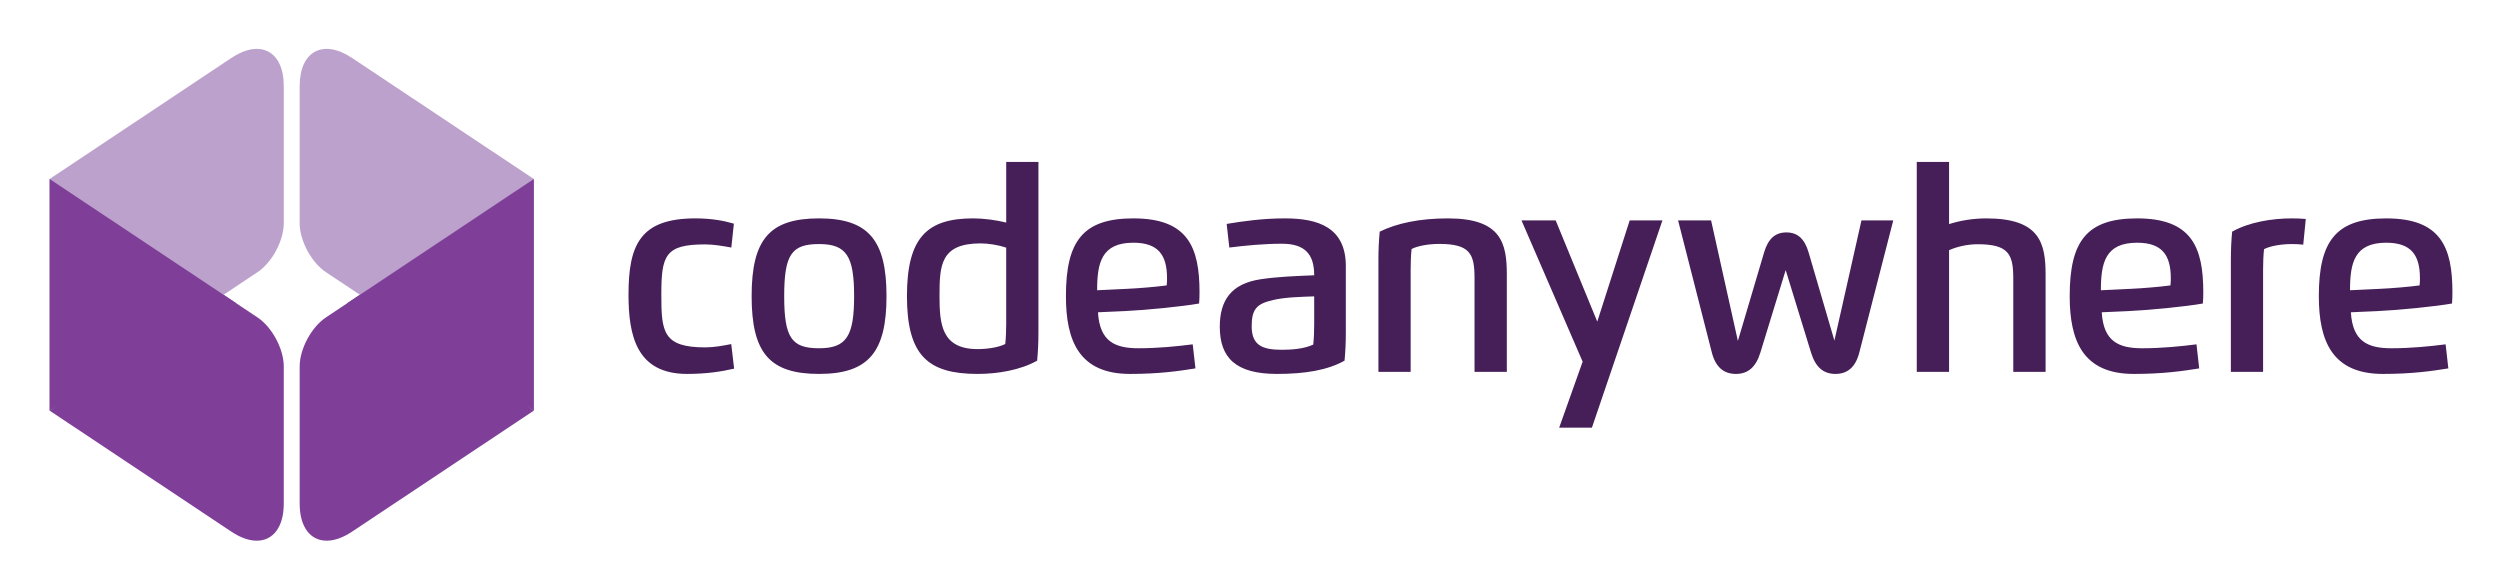 <?xml version="1.0" ?>
<svg xmlns="http://www.w3.org/2000/svg" role="img" viewBox="120.41 134.41 758.68 178.18">
	<path fill="#BCA1CC" d="M190.636 151.993l-55.172 36.736v70.295l63.111-42.032c4.394-2.916 7.949-9.564 7.949-14.829v-41.666c0-10.539-7.11-14.356-15.888-8.504"/>
	<path fill="#7F3F98" d="M188.245 223.871l-52.781 35.153 55.172 36.736c2.79 1.856 5.412 2.737 7.692 2.737 4.887 0 8.196-4.059 8.196-11.242V245.59c0-5.275-3.555-11.913-7.949-14.839l-10.33-6.88"/>
	<path fill="#7F3F98" d="M135.464 188.729v70.295l56.525-32.662-56.525-37.633"/>
	<path fill="#BCA1CC" d="M227.241 151.993l55.173 36.736v70.295l-63.111-42.032c-4.389-2.916-7.949-9.564-7.949-14.829v-41.666c0-10.539 7.115-14.356 15.887-8.504"/>
	<path fill="#7F3F98" d="M229.632 223.871l-10.33 6.879c-4.389 2.926-7.949 9.564-7.949 14.839v41.665c0 7.184 3.309 11.242 8.196 11.242 2.281 0 4.902-.881 7.692-2.737l55.173-36.736-52.782-35.152"/>
	<path fill="#7F3F98" d="M282.414 188.729l-56.675 37.732 56.675 32.563v-70.295"/>
	<g fill="#461F59">
		<path d="M342.345 209.534c-2.556-.461-5.264-.954-7.975-.954-12.105 0-13.266 3.33-13.266 15.253 0 11.279.49 15.998 13.318 15.998 2.659 0 5.265-.488 7.897-1.001l.878 7.456c-3.898.902-8.518 1.599-14.273 1.599-15.329 0-17.781-11.588-17.781-24.052 0-15.049 3.484-23.15 20.311-23.15 4.85 0 8.568.697 11.664 1.599l-.773 7.252zm26.629 38.351c-15.046 0-20.465-6.397-20.465-23.611 0-17.188 5.419-23.591 20.465-23.591s20.465 6.686 20.465 23.591c0 16.926-5.418 23.611-20.465 23.611zm0-7.791c8.311 0 10.634-3.639 10.634-15.82 0-12.16-2.323-15.799-10.634-15.799s-10.582 3.125-10.582 15.799c.001 12.694 2.271 15.82 10.582 15.82zm56.788-56.547h9.782v51.874c0 3.021-.131 5.653-.388 8.437-5.136 2.895-12.052 4.027-18.066 4.027-15.096 0-21.446-5.6-21.446-23.611 0-17.734 6.064-23.591 20.08-23.591 3.199 0 6.917.493 10.039 1.264v-18.4zm-7.742 24.724c-12.259 0-12.493 6.738-12.493 16.003 0 8.463.595 16.077 11.562 16.077 2.944 0 6.402-.519 8.39-1.547.205-1.861.283-4.106.283-6.172v-23.071c-2.271-.777-5.37-1.29-7.742-1.29zm35.598 20.906c.514 8.851 5.133 10.917 12.256 10.917 6.143 0 11.769-.593 16.494-1.19l.826 7.304c-4.981.802-10.996 1.678-19.847 1.678-15.408 0-19.461-9.989-19.461-23.611 0-16.674 5.163-23.591 20.468-23.591 16.541 0 20.078 8.725 20.078 22.427 0 1.111-.026 2.244-.128 3.408-5.265.928-16.234 2.014-22.582 2.297l-8.104.361zm8.98-7.126c3.382-.152 8.699-.593 11.871-1.033.079-.592.105-1.547.105-2.139 0-6.995-2.583-10.812-10.22-10.812-9.68 0-10.996 6.114-10.996 14.425l9.24-.441zm27.984 11.509c0-8.022 3.484-13.056 12.362-14.399 5.06-.776 10.608-.98 16.287-1.211 0-6.376-2.787-9.575-9.782-9.575-5.498 0-11.279.566-15.974 1.159l-.802-7.173c4.955-.829 10.969-1.678 17.705-1.678 10.118 0 18.455 2.763 18.455 14.478v20.261c0 3.021-.131 5.653-.388 8.437-5.136 2.895-11.977 4.027-20.544 4.027-12.44-.001-17.319-4.877-17.319-14.326zm28.648-9.213c-4.054.157-8.749.236-12.493 1.112-4.774 1.111-6.478 2.58-6.478 7.949 0 5.757 3.201 7.147 9.087 7.147 2.992 0 6.709-.231 9.598-1.573.207-1.856.286-4.101.286-6.167v-8.468zm58.466 22.92h-9.806v-28.415c0-7.331-1.29-10.424-10.71-10.424-2.944 0-6.402.514-8.39 1.547-.205 1.856-.283 4.101-.283 6.167v31.125h-9.782v-34.12c0-3.02.131-5.652.388-8.437 5.212-2.553 12.052-4.027 20.749-4.027 16.182 0 17.833 7.561 17.833 17.11v29.474zm27.442-15.254l9.834-30.711h9.936l-21.396 62.896h-9.937l7.124-20.03-18.554-42.866h10.374l12.619 30.711zm80.174-30.711h9.65l-10.322 40.16c-1.135 4.384-3.586 6.423-7.226 6.423-3.665 0-6.041-2.066-7.383-6.423l-7.716-25.085-7.69 25.059c-1.342 4.357-3.717 6.449-7.409 6.449-3.689 0-6.167-2.066-7.302-6.476l-10.246-40.108h10.013l8.13 36.568 7.976-26.915c1.211-4.079 3.353-6.014 6.735-6.014 3.379 0 5.521 1.909 6.735 6.014l7.844 26.815 8.211-36.467zm55.88 45.965h-9.808v-28.31c0-7.331-1.342-10.43-10.812-10.43-2.941 0-6.143.671-8.673 1.809v36.93h-9.805v-63.719h9.805v18.866c3.356-1.059 7.15-1.73 11.358-1.73 16.231 0 17.936 7.561 17.936 17.11v29.474zm17.041-18.09c.514 8.851 5.136 10.917 12.256 10.917 6.143 0 11.769-.593 16.494-1.19l.826 7.304c-4.981.802-10.996 1.678-19.847 1.678-15.408 0-19.458-9.989-19.458-23.611 0-16.674 5.16-23.591 20.465-23.591 16.541 0 20.078 8.725 20.078 22.427 0 1.111-.026 2.244-.128 3.408-5.265.928-16.234 2.014-22.582 2.297l-8.104.361zm8.98-7.126c3.382-.152 8.699-.593 11.871-1.033.079-.592.105-1.547.105-2.139 0-6.995-2.583-10.812-10.22-10.812-9.68 0-10.996 6.114-10.996 14.425l9.24-.441zm39.984 25.216h-9.779v-34.12c0-3.02.128-5.652.386-8.437 5.136-2.889 12.052-4.027 18.066-4.027 1.523 0 2.941.052 4.284.178l-.773 7.797c-1.033-.131-2.195-.184-3.511-.184-2.941 0-6.4.519-8.387 1.552-.207 1.856-.286 4.1-.286 6.166v31.075zm26.643-18.09c.514 8.851 5.136 10.917 12.257 10.917 6.143 0 11.769-.593 16.493-1.19l.826 7.304c-4.981.802-10.996 1.678-19.847 1.678-15.408 0-19.459-9.989-19.459-23.611 0-16.674 5.16-23.591 20.465-23.591 16.541 0 20.078 8.725 20.078 22.427 0 1.111-.026 2.244-.128 3.408-5.265.928-16.234 2.014-22.582 2.297l-8.103.361zm8.979-7.126c3.382-.152 8.699-.593 11.871-1.033.079-.592.105-1.547.105-2.139 0-6.995-2.583-10.812-10.22-10.812-9.679 0-10.996 6.114-10.996 14.425l9.24-.441z"/>
	</g>
</svg>